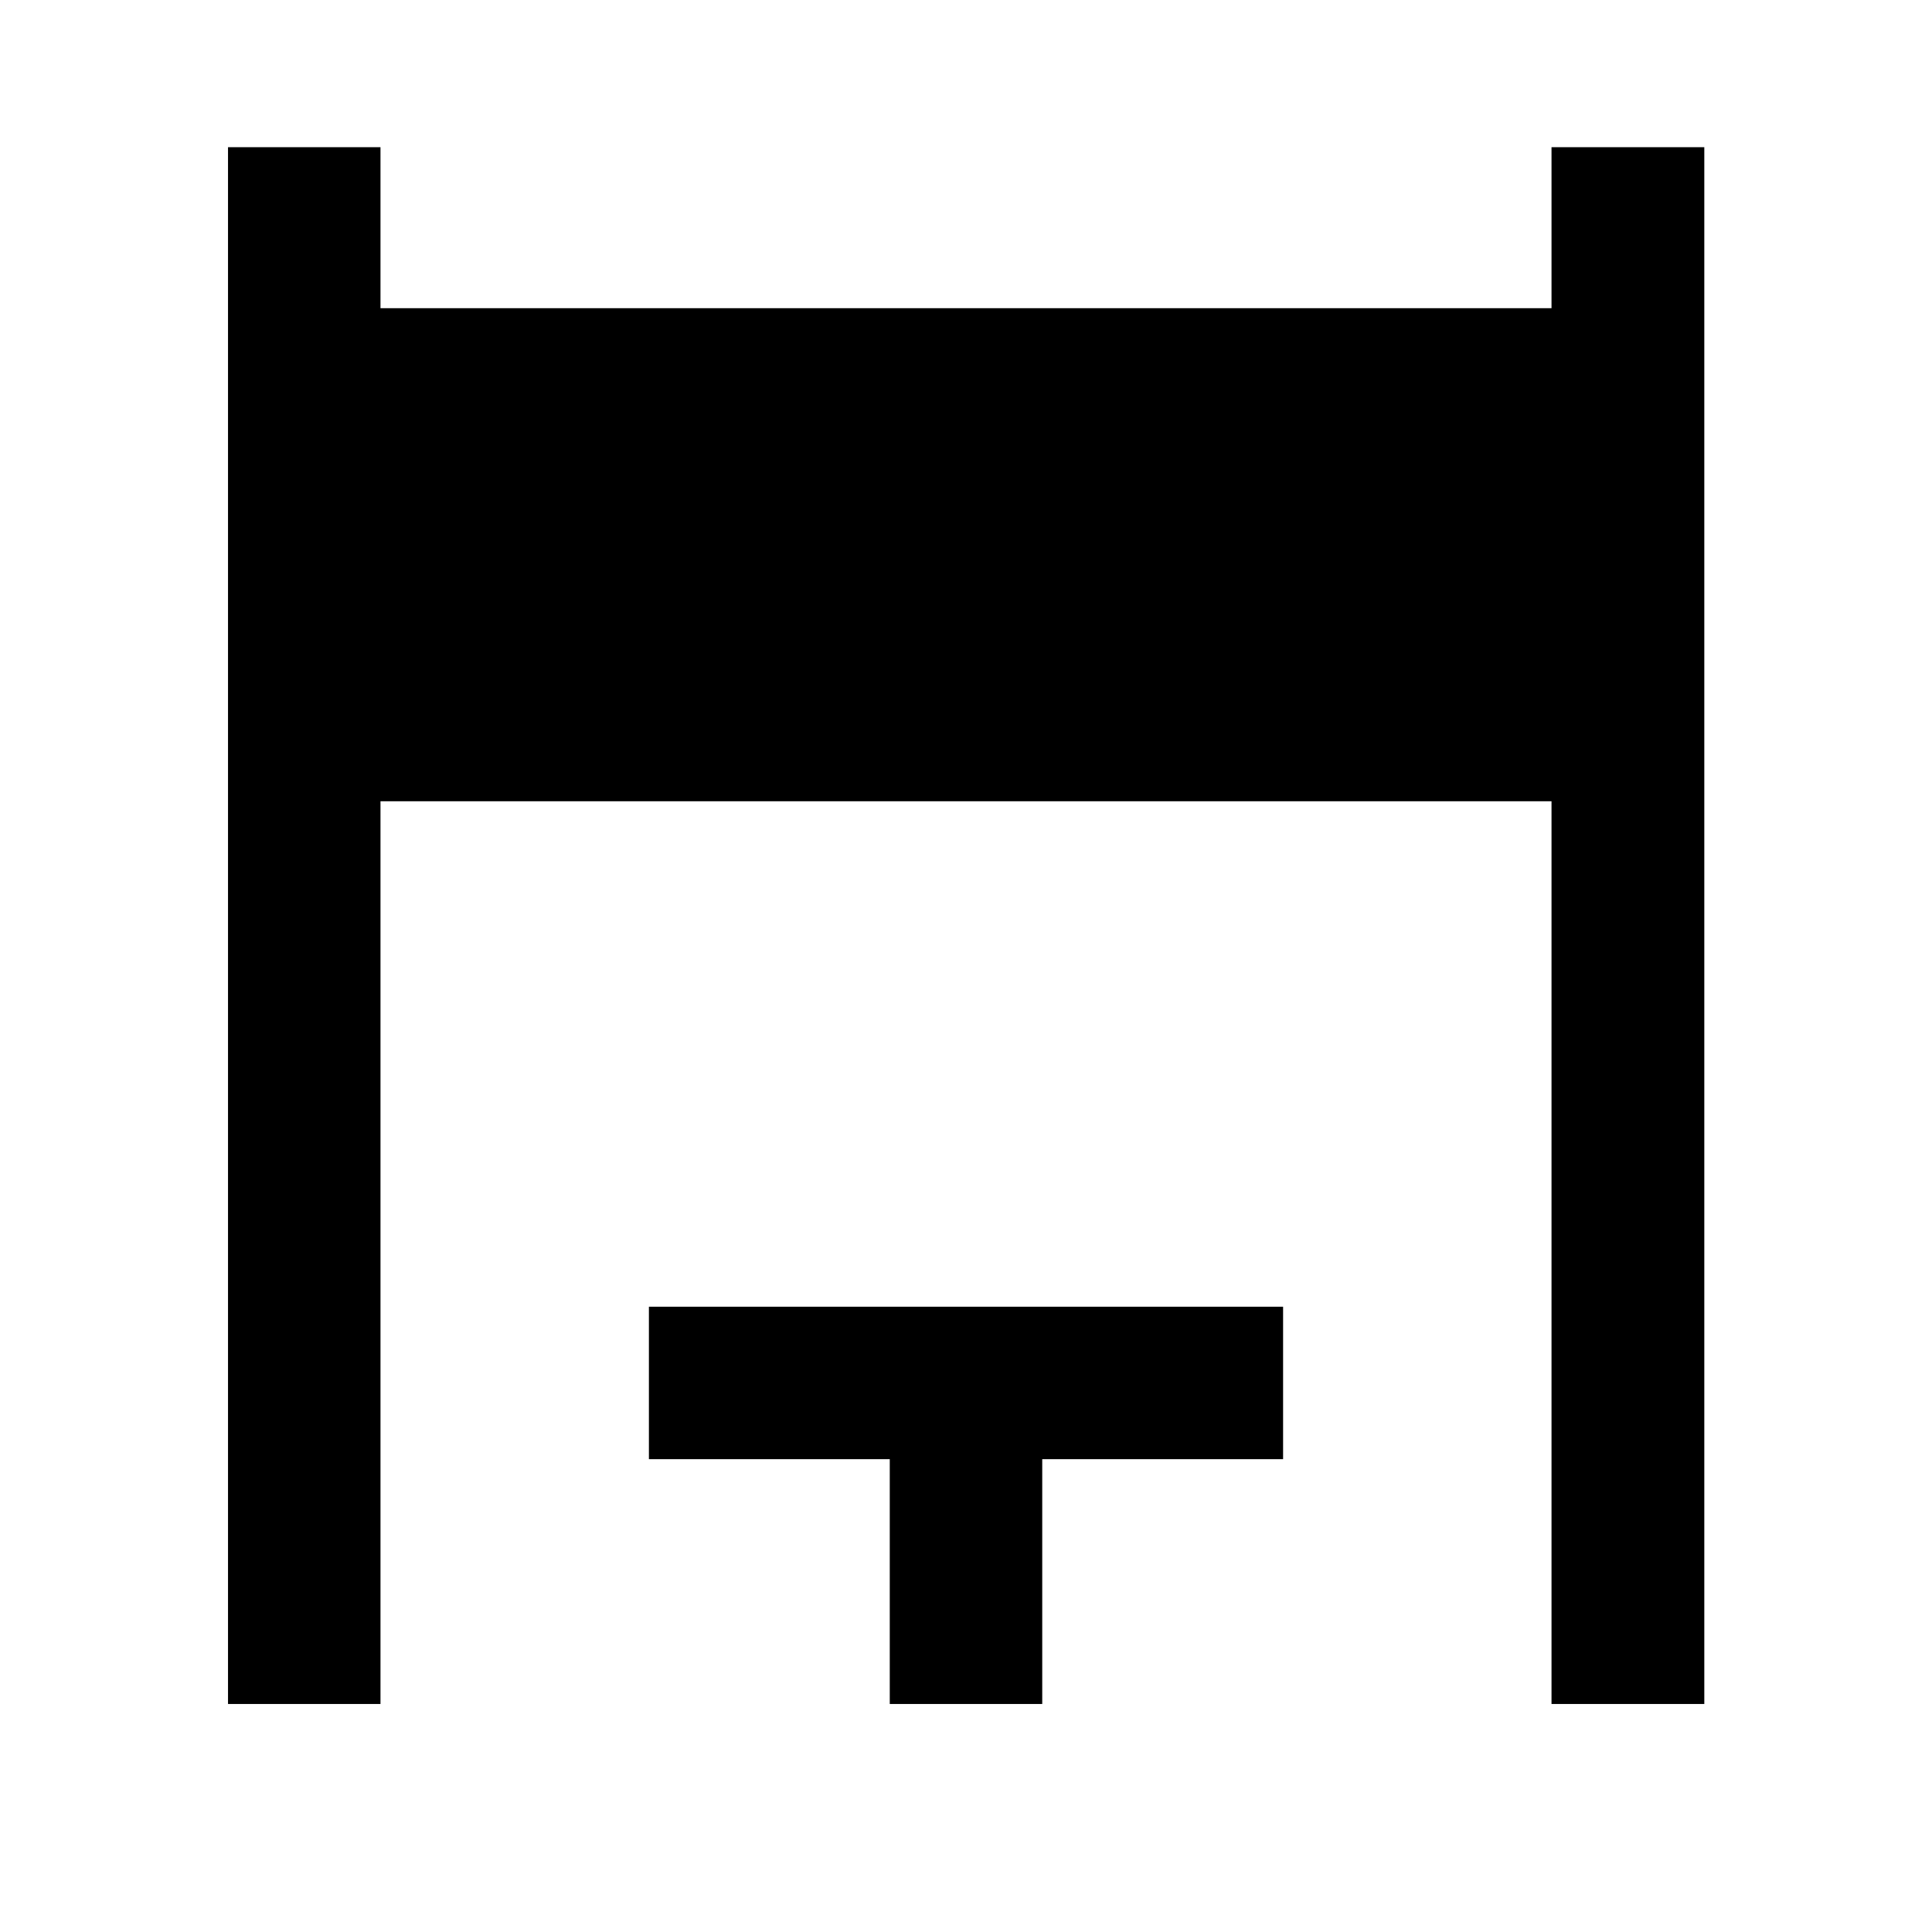 <svg xmlns="http://www.w3.org/2000/svg" height="40" viewBox="0 -960 960 960" width="40"><path d="M113.3-113.3v-773.56h75.76v80h581.88v-80h75.92v773.56h-75.92v-448.56H189.06v448.56H113.3Zm328.82 0v-121.65H322.44v-75.75h315.12v75.75H517.88v121.65h-75.76Z"/></svg>
